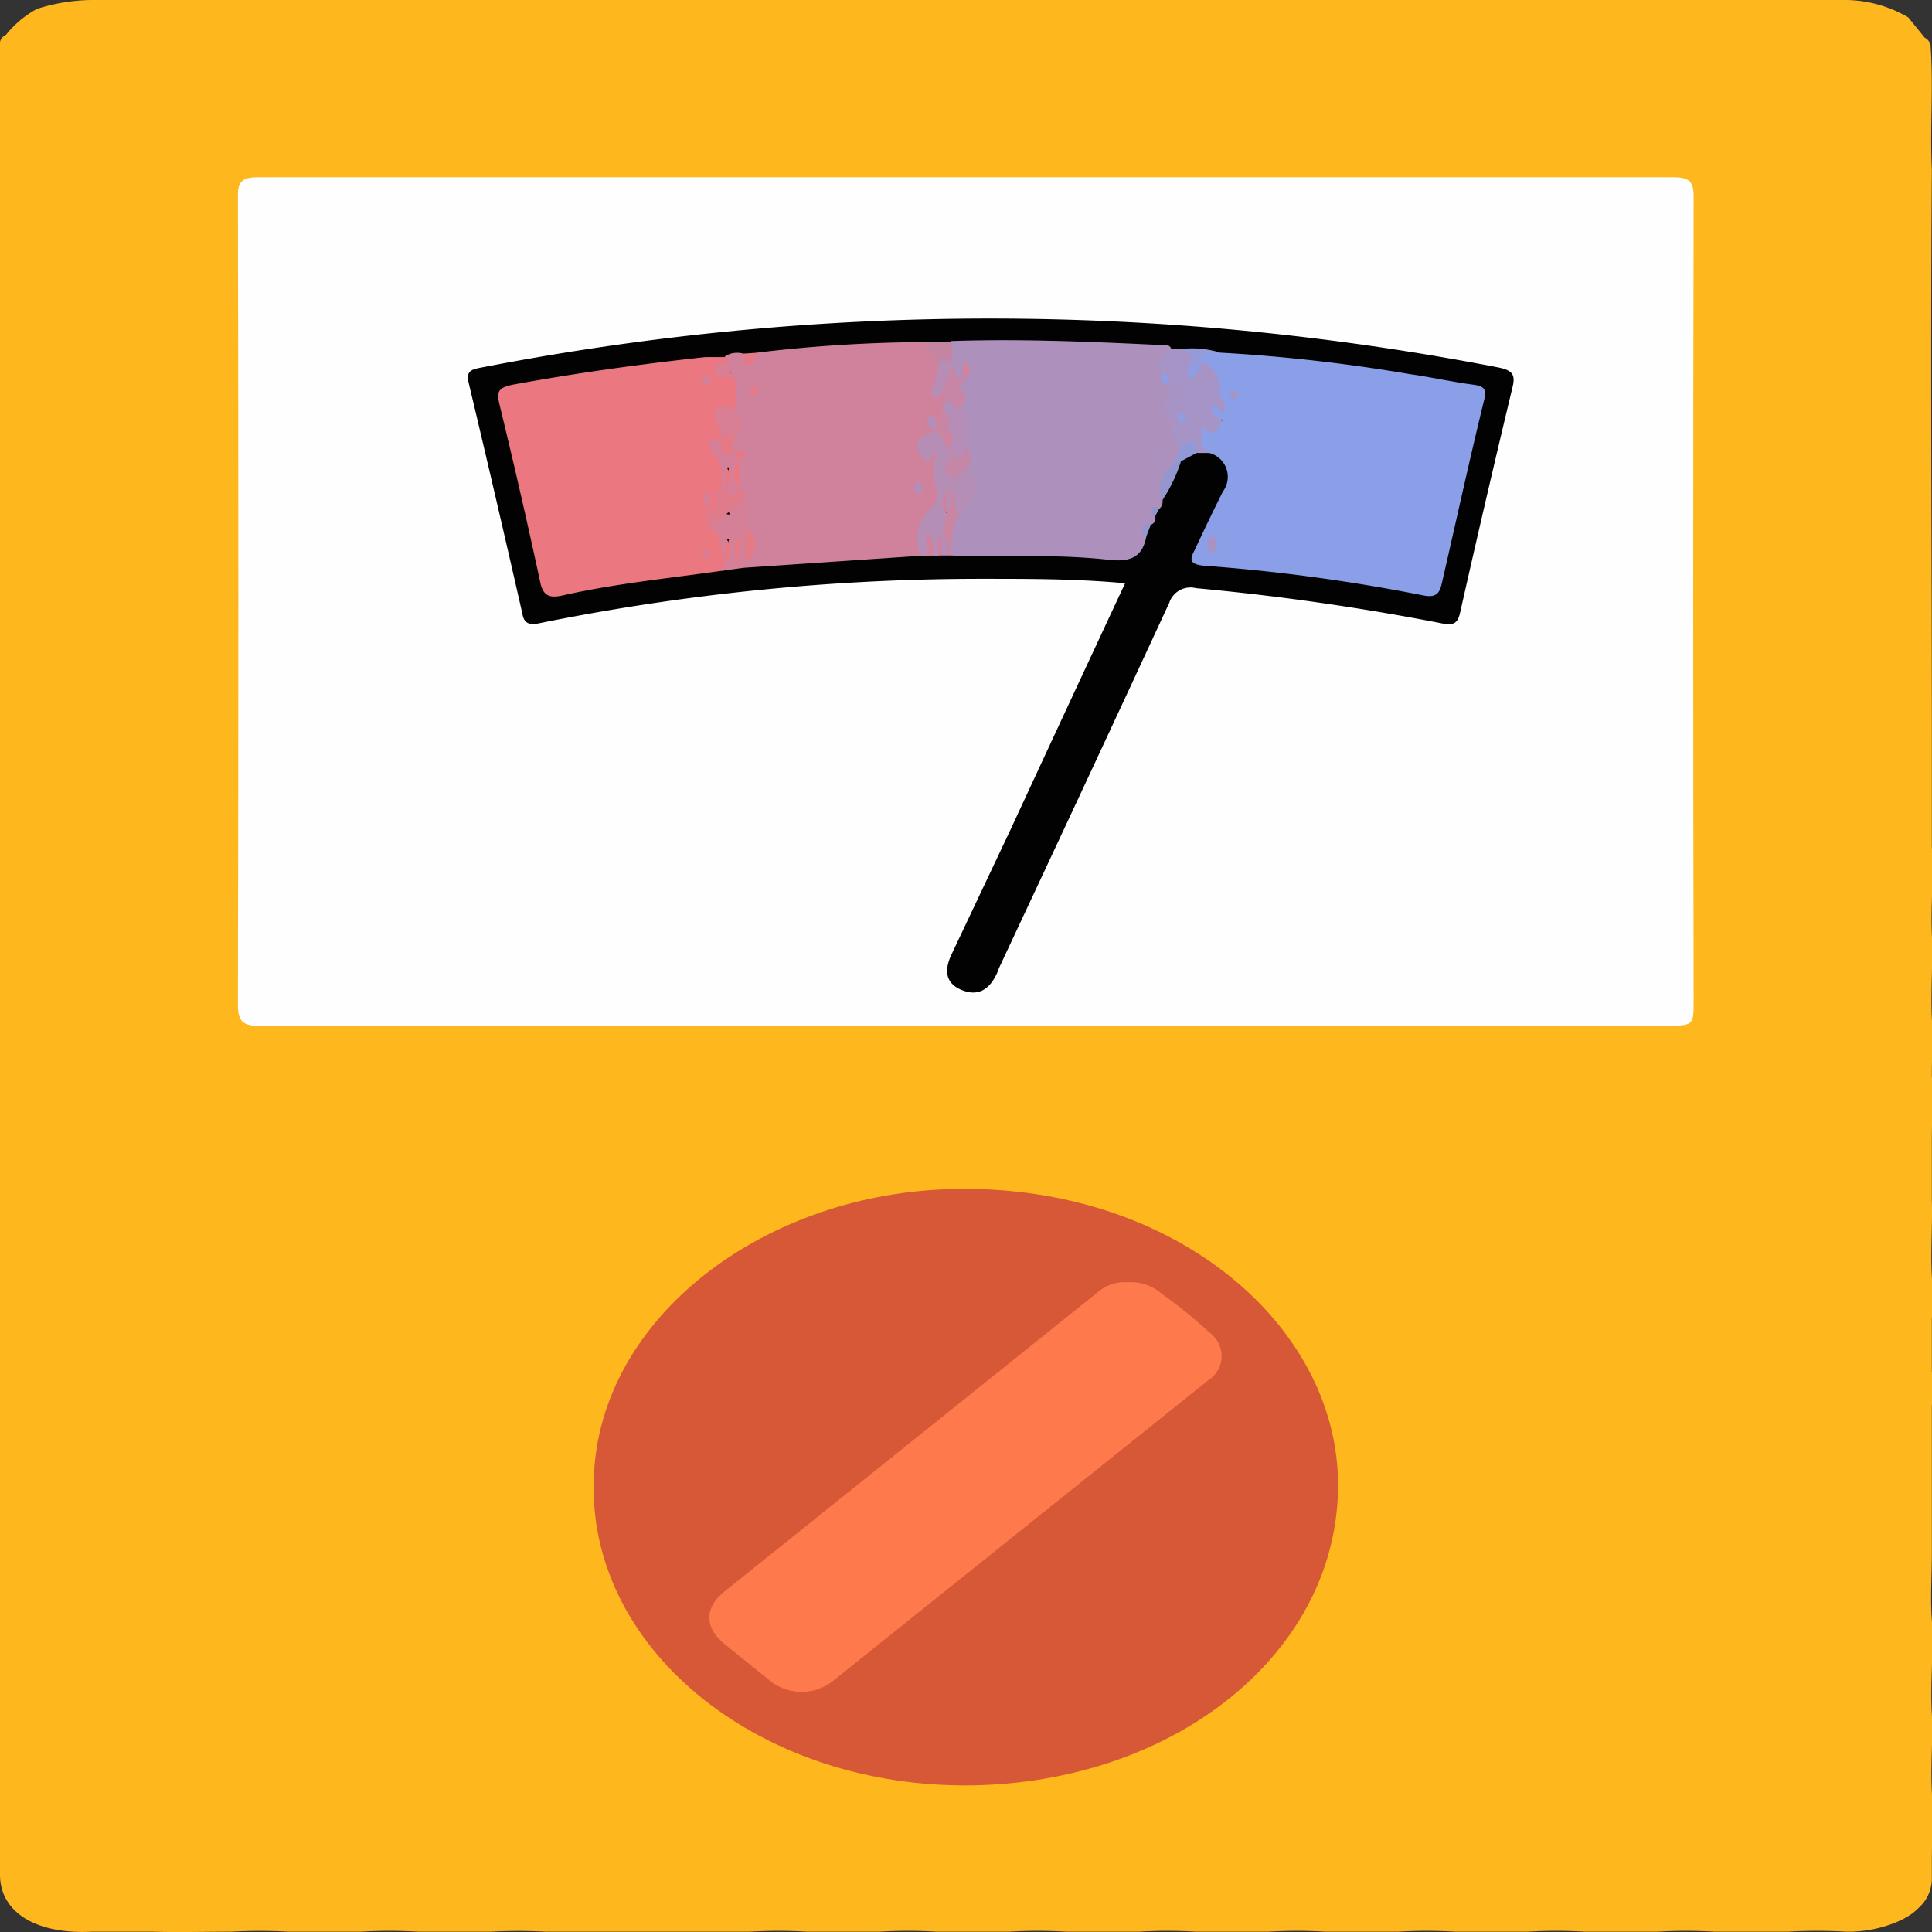 <svg id="Layer_1" data-name="Layer 1" xmlns="http://www.w3.org/2000/svg" viewBox="0 0 130.18 130.18"><rect x="0" y="0" width="130.18" height="130.18" fill="#333333" stroke="none"/><defs><style>.cls-1{fill:#feb71d;}.cls-2{fill:#d75836;}.cls-3{fill:#fe794c;}.cls-4{fill:#fefefe;}.cls-5{fill:#030203;}.cls-6{fill:#8a9fe7;}.cls-7{fill:#eb7780;}.cls-8{fill:#ae90bc;}.cls-9{fill:#d0829d;}.cls-10{fill:#a694c6;}.cls-11{fill:#b58eb6;}.cls-12{fill:#d68097;}.cls-13{fill:#ca85a3;}.cls-14{fill:#c385a2;}.cls-15{fill:#9596ce;}.cls-16{fill:#949bdb;}.cls-17{fill:#919ad9;}.cls-18{fill:#e47a87;}.cls-19{fill:#9297d1;}.cls-20{fill:#8f94cb;}.cls-21{fill:#a794c5;}.cls-22{fill:#a893c4;}.cls-23{fill:#e07b8c;}.cls-24{fill:#d87f94;}.cls-25{fill:#d58098;}.cls-26{fill:#d97f94;}.cls-27{fill:#b58db6;}.cls-28{fill:#c587a7;}.cls-29{fill:#c786a5;}.cls-30{fill:#ac91bf;}.cls-31{fill:#c986a4;}.cls-32{fill:#cc84a1;}.cls-33{fill:#929cde;}.cls-34{fill:#b68db5;}.cls-35{fill:#b78db5;}.cls-36{fill:#e57986;}.cls-37{fill:#b38eb8;}.cls-38{fill:#b48eb7;}.cls-39{fill:#e67986;}.cls-40{fill:#909de1;}.cls-41{fill:#919de0;}</style></defs><title>ATEC-logo</title><path class="cls-1" d="M0,126.32c0-6,0-12,0-17.93V4.58a12.64,12.64,0,0,1,0-1.74.68.68,0,0,1,.4-.49A6.8,6.8,0,0,1,2.49.6a12.51,12.51,0,0,1,4-.6H124.47a8.46,8.46,0,0,1,4.11,1.17l1.11,1.37a.73.73,0,0,1,.39.49c.21,2.8-.05,5.6.09,8.4-.1,12.77,0,25.54,0,38.31q0,3.66,0,7.32c.14,1.94-.08,3.88,0,5.82s-.08,3.83,0,5.74c.08,1.28,0,2.56,0,3.84.09,1.46,0,2.93,0,4.39s0,2.68,0,4c.05,1.71-.09,3.43,0,5.14a23.71,23.71,0,0,1,0,2.92c0,1.15,0,2.31,0,3.46a19.06,19.06,0,0,1,0,2.39q0,4.31,0,8.61c0,.42,0,.84,0,1.27,0,1.51-.11,3,0,4.52v0c.13,2.11-.12,4.22,0,6.33.08,1.73-.09,3.46,0,5.2s0,3.21,0,4.81c0,.32,0,.63,0,1a2.65,2.65,0,0,1-.83,2c-.13.13-.28.26-.43.39a5.41,5.41,0,0,1-1.06.6,8.47,8.47,0,0,1-3.41.67,35.6,35.6,0,0,0-4,0c-1.63,0-3.27,0-4.91,0a33,33,0,0,0-3.85,0c-1.63,0-3.26,0-4.89,0a33,33,0,0,0-3.85,0c-1.63,0-3.25,0-4.88,0a33.14,33.14,0,0,0-3.86,0c-1.62,0-3.25,0-4.88,0a33,33,0,0,0-3.85,0c-1.63,0-3.26,0-4.88,0a33.14,33.14,0,0,0-3.86,0c-1.18,0-2.36,0-3.54,0-.45,0-.89,0-1.34,0a33,33,0,0,0-3.85,0h-.11c-1.59,0-3.19,0-4.78,0a33,33,0,0,0-3.85,0c-1.63,0-3.25,0-4.88,0a33.14,33.14,0,0,0-3.86,0c-1.62,0-3.25,0-4.88,0-.57,0-1.14,0-1.71,0s-1.43,0-2.14,0c-1.63,0-3.26,0-4.89,0h-.13a35.51,35.51,0,0,0-3.72,0c-1.63,0-3.25,0-4.88,0a33.14,33.14,0,0,0-3.86,0c-1.62,0-3.25,0-4.88,0a35.32,35.32,0,0,0-3.85,0c-1.77,0-3.54.05-5.31,0-1.36,0-2.72,0-4.07,0C2.37,130.35,0,128.82,0,126.32Z"/><path class="cls-2" d="M40,100.13c0-10.94,11-19.55,23.82-20,15-.53,26.33,9,26.34,19.93,0,11.22-10.85,20-24.62,20.24C51.35,120.52,39.91,111.37,40,100.13Z"/><path class="cls-3" d="M76,86.4a3.18,3.18,0,0,1,2.26.76A33.15,33.15,0,0,1,81.73,90a1.92,1.92,0,0,1-.31,3l-25.2,20.19a3.41,3.41,0,0,1-4.41,0l-3-2.42c-1.36-1.12-1.35-2.44,0-3.53l18.71-15,6.42-5.15A2.84,2.84,0,0,1,76,86.4Z"/><path class="cls-4" d="M64.92,69.14c-15.77,0-31.54,0-47.3,0-1.33,0-1.59-.36-1.59-1.48q.06-27.24,0-54.48c0-1,.34-1.24,1.4-1.24q47.61,0,95.22,0c1.11,0,1.47.2,1.47,1.31q-.06,27.09,0,54.17c0,1.69,0,1.69-1.91,1.69Z"/><path class="cls-5" d="M75.81,39.3C72.57,39,69.44,39,66.31,39a150,150,0,0,0-30,3c-.66.13-1,0-1.11-.64q-1.77-7.79-3.62-15.56c-.21-.85.25-.92.93-1.05a179.67,179.67,0,0,1,68.4,0c1,.19,1.22.49,1,1.36q-1.82,7.59-3.53,15.18c-.18.79-.51.86-1.29.7a166.3,166.3,0,0,0-16.5-2.36,1.51,1.51,0,0,0-1.81,1C75,48.8,71.17,57,67.34,65.17c-.06.13-.1.26-.15.38-.45,1-1.17,1.64-2.36,1.17s-1.18-1.41-.73-2.38l4-8.46C70.64,50.4,73.19,44.91,75.81,39.3Z"/><path class="cls-6" d="M82.2,23.76A114.27,114.27,0,0,1,95,25.21c1.42.2,2.83.52,4.26.71.76.1.92.32.75,1-1,4.08-1.89,8.17-2.83,12.26-.14.61-.26,1.15-1.27.94a121.66,121.66,0,0,0-14.75-2c-1-.08-1-.41-.69-1,.63-1.34,1.27-2.69,1.93-4a1.66,1.66,0,0,0-.85-2.58c-.79-.13-.87-.63-.83-1.27s.5-.59,1-.59c.18,0,.32-.18.47-.28.57-.11,0-.36.07-.53a2.39,2.39,0,0,0-.3-1.16C82.29,25.49,80.79,25,80.8,24,81.17,23.42,81.7,23.67,82.2,23.76Z"/><path class="cls-7" d="M48.63,38.46c-3.58.51-7.19.86-10.72,1.66-.84.19-1.3.06-1.5-.85q-1.29-6-2.75-12c-.23-.92-.07-1.17,1-1.37,4.27-.78,8.56-1.37,12.87-1.84.43,0,.87,0,1.3,0,.75-.08.38.29.26.55s-.62.18-.4.5.48,0,.73,0c.88.87.62,1.81.17,2.75-.28.16-.38-.12-.56-.2,0,.3-.73-.09-.5.47s.49.95.24,1.49c-.39.34-.55.67-.19,1.14a2.26,2.26,0,0,1,.25,2.15,3.58,3.58,0,0,0-.34,1.27c-.2.76-.54.39-.82,0a2.61,2.61,0,0,1,0-.64,1.43,1.43,0,0,0,.07.65c.32.38.11.9.4,1.29,1,.45.82,1.35,1,2.12a1.5,1.5,0,0,1,0,.37A.55.55,0,0,1,48.63,38.46Z"/><path class="cls-8" d="M77.24,36.15c-.25,1.34-1,1.74-2.53,1.57-3.53-.4-7.09-.18-10.64-.29a2.9,2.9,0,0,1,.27-3c.79-.83,1.33-1.71.7-2.84a4.47,4.47,0,0,0-.29-1.73c.26-.85-.17-1.7,0-2.55a2.46,2.46,0,0,0-.18-1.17c0-.28.21-.42.42-.55s.11-.4.15-.61c-.07.19,0,.42-.14.59l-.11.09c-.73,0-.78-.61-1-1.06a2.34,2.34,0,0,1,.2-1.62c4.79-.16,9.57.05,14.35.28.2,0,.38,0,.47.22-.1.52-.56,1-.39,1.54-.16.39.09.62.39.83.75.55,0,1.25.24,1.88a16.32,16.32,0,0,1,.61,2.48.65.65,0,0,1-.37.62c-1-.08-1.48.2-.9,1.17.23.58-.21,1.11-.16,1.68a.65.65,0,0,1-.23.62c-.32,0-.3.25-.26.47s0,.47-.3.6C77.05,35.54,77.23,35.87,77.24,36.15Z"/><path class="cls-9" d="M49.51,27.81c-.06-.9.47-1.85-.3-2.69a.54.54,0,0,1-.29-.53c0-.2.31-.43-.1-.56a1.51,1.51,0,0,1,1.26-.2c.34.62.61.37.86-.06a98.19,98.19,0,0,1,11.37-.72,2.16,2.16,0,0,1,1.17,1.49c.25.62-.62,1.27.07,1.88A.76.76,0,0,1,64,27a2.21,2.21,0,0,1-.11.72,1,1,0,0,1-.5.74c-.15.07-.65-.15-.33.33a.85.85,0,0,1,.05.35.87.87,0,0,1-.43.51.63.63,0,0,0-.2.95c.18.22.51-.37.84-.07a19.29,19.29,0,0,0,.2,2.73c.08.43.35,1.08-.65,1.28-.26,0-.48,1-.55,1.64A2.61,2.61,0,0,1,62,37.45l-11.92.81c-.14-.26,0-.47.13-.68a1.67,1.67,0,0,0,0-1.9c-.33-.58.07-1.25-.27-1.84a1.41,1.41,0,0,0-.21-.8,2.3,2.3,0,0,1-.15-.32,3.82,3.82,0,0,1,0-1.39,1.68,1.68,0,0,1,.09-.32.36.36,0,0,0-.15-.41,1.36,1.36,0,0,1-.24-.24.81.81,0,0,1,.08-.82A2.8,2.8,0,0,0,49.51,27.81Z"/><path class="cls-10" d="M78.34,25.13c-1-.87.2-1.12.55-1.61l.9,0c.26.23.83.17.76.7.07.2-.27.41,0,.6a1.35,1.35,0,0,1,.39-.49,2,2,0,0,1,1.18,2.41.61.61,0,0,1,0,.66c-.22.38.1.66.24,1-.34.36-.44,1.31-1.33.36,0,.67-.38,1.35.46,1.76l-.88,0c-.25-.67-.73-.34-1.16-.22-.58-.93-.39-2.07-1-3-.15-.26.79-.76.07-1.25C78.46,25.7,78.5,25.39,78.34,25.13Z"/><path class="cls-11" d="M62,37.45a3,3,0,0,1,.65-3.17A1.33,1.33,0,0,0,63,32.62a3,3,0,0,1,.14-2.11.94.94,0,0,1,.26-.84c.58-.1.59.37.77.66a1.53,1.53,0,0,1,.07.36c-.37.93.13,1,1,.88,1,1.18.37,2.1-.59,3-.88-.27-.22-.9-.4-1.35-.17.44.2,1-.24,1.37-.63-.11-.24-.61-.39-.88a2.76,2.76,0,0,0,.07.75c.45.5.14,1,.08,1.55,0,.11-.07.23-.11.34-.16.37-.09.83-.46,1.13h-.3c-.19-.11-.08-.36-.23-.48,0,.25-.12.39-.33.5Z"/><path class="cls-12" d="M50.08,33.72c.64.55.06,1.26.3,1.87a4.06,4.06,0,0,1,0,2.16l-.29.51-1.46.2.29-.72c.33-.43,0-.93.2-1.37,0-.19-.32.07-.14,0a1.86,1.86,0,0,1-.06,1.37c-.56-.63,0-1.8-1.17-2.14.3-.47.36-1.19,1.3-.94.24.06,0-.14.07-.22C49.31,34,49.44,33.59,50.08,33.72Z"/><path class="cls-13" d="M63.77,34.52c.55-.43.13-1.07.4-1.65.43.53-.12,1.24.47,1.65a6.53,6.53,0,0,0-.57,2.91h-.3c-.41-.37-.25-.85-.29-1.29l.29-1.62Z"/><path class="cls-14" d="M63.19,24.59c.05-.68-.87-.89-.88-1.54l1.76,0c.25.53,0,1.05,0,1.57l-.15.05C63.69,24.44,63.43,24.69,63.19,24.59Z"/><path class="cls-15" d="M78.31,33.72a2.47,2.47,0,0,1,0-1.61c.07-.55.18-1.07.9-1.2a.41.41,0,0,1,.37.16A10.48,10.48,0,0,1,78.31,33.72Z"/><path class="cls-16" d="M80.36,24.31c.06-.42-.42-.51-.57-.81a6.11,6.11,0,0,1,2.41.26c-.45.11-1.12-.19-1.25.55,0,.3.06.62-.28.83A.66.66,0,0,1,80.36,24.31Z"/><path class="cls-17" d="M79.6,31.07l-.4,0c-.08-.06-.11-.12-.08-.18s.06-.09.09-.09a.56.56,0,0,0,.29-.53c.11-.5.71-.47,1-.5s.1.47.18.72Z"/><path class="cls-9" d="M62.33,37.45c.25-.45.1-.92.05-1.56.7.5.44,1.06.51,1.54Z"/><path class="cls-18" d="M50.94,23.77c0,.35,0,.8-.45.83s-.37-.46-.41-.77Z"/><path class="cls-19" d="M77.24,36.15c-.35-.14-.35-.36-.18-.62s.19-.45.46-.12Z"/><path class="cls-8" d="M63.48,36.14c.48.35.22.85.29,1.29h-.29a1.36,1.36,0,0,1,0-1.3Z"/><path class="cls-9" d="M63.48,36.13v1.3h-.29C63.26,37,63,36.49,63.48,36.13Z"/><path class="cls-20" d="M77.82,34.81c-.23-.1-.38-.25-.23-.48s.33-.27.49,0Z"/><path class="cls-21" d="M81.69,37.31c-.46-.44-.48-.82-.06-1.22C82.21,36.42,82.13,36.82,81.69,37.31Z"/><path class="cls-6" d="M82.41,28.35c-.34-.29-1.07-.39-.6-1.06a.92.92,0,0,1,.6.52C82.43,28,82.73,28.17,82.41,28.35Z"/><path class="cls-22" d="M82.41,27.81l-.6-.52a.61.61,0,0,0,.32-.57A.75.75,0,0,1,82.41,27.81Z"/><path class="cls-21" d="M83.08,26.29c.13.09.28.14.32.24s-.08.34-.28.34a.36.36,0,0,1-.26-.25C82.84,26.53,83,26.42,83.08,26.29Z"/><path class="cls-23" d="M50.08,33.72,47.75,35.6c-.42-.45-.14-.9,0-1.35h0c.21,0,.58.37.47-.23-.07-.4-.25-.9.39-1.11l.14-.11h.18a2.43,2.43,0,0,0,.85.11C50.27,33.06,50.32,33.35,50.08,33.72Z"/><path class="cls-24" d="M49.51,27.81c.78.63.5,1.26,0,1.88-.24.11-.5-.15-.72,0l-.15,0a2.92,2.92,0,0,0-.44-1.39c-.17-.4.08-.73.3-1.05C48.76,27.54,49.37,27.32,49.51,27.81Z"/><path class="cls-25" d="M48.92,32.91h-.3c0-.85.2-1.72-.63-2.43-.14-.11-.58-1.21.64-.79h0c.22.33.38.73.87.81h0c.23.12.45.25.29.55h0a2.45,2.45,0,0,0,0,1.88h0q-.43.81-.87,0c.33-.43,0-.94.2-1.37,0-.19-.32.07-.14,0A1.88,1.88,0,0,1,48.92,32.91Z"/><path class="cls-26" d="M48.92,24.59a.51.51,0,0,1,.29.53c0,.71-.65,0-.81.34-.09-.23-.29-.49-.25-.7C48.25,24.32,48.62,24.47,48.92,24.59Z"/><path class="cls-25" d="M47.59,25.26c.09.06.25.12.28.21a.44.44,0,0,1-.28.53,1.1,1.1,0,0,1-.23-.3C47.26,25.5,47.36,25.37,47.59,25.26Z"/><path class="cls-9" d="M47.75,34.25c-.45-.39-.3-.85,0-1.32v1.32Z"/><path class="cls-12" d="M47.54,37c.13.09.28.14.32.23s-.06.33-.26.34-.24-.14-.26-.24S47.45,37.17,47.54,37Z"/><path class="cls-27" d="M64.93,27.27c0,.89.61,1.78,0,2.68.23.42.26.85-.28,1.06s-.38-.35-.6-.52h0c-.22-.5-.15-1.06-.41-1.55a1,1,0,0,1,.19-.68c.15-.26.24-.55.41-.8S64.64,27.14,64.93,27.27Z"/><path class="cls-28" d="M64.06,30.49c.25,0,.3.53.65.29s.21-.54.23-.83c.39.49.69,1,.29,1.62-.5.05-.64.93-1.26.54C63.13,31.58,64.18,31.05,64.06,30.49Z"/><path class="cls-29" d="M63.78,27l-.3-.55c-.33-.76.09-1.32.58-1.87h0c.43.26.27.94.88,1.07h0l-.29.53a.71.71,0,0,1-.49.94A.46.46,0,0,1,63.78,27Z"/><path class="cls-30" d="M79.21,30.76V31l-.87,1.08c-.07-.07-.19-.13-.19-.19,0-.53-1-.9-.45-1.38S78.68,30.71,79.21,30.76Z"/><path class="cls-31" d="M64.05,27l.6-.82c.4.29.56.64.28,1.08l-.57.27C64.09,27.44,63.93,27.3,64.05,27Z"/><path class="cls-32" d="M64.94,25.66a1.51,1.51,0,0,1,.11-1.38c.4.5.46,1-.11,1.38Z"/><path class="cls-33" d="M78.34,25.13c.5.16.49.46.28.82C78.18,25.78,78.07,25.51,78.34,25.13Z"/><path class="cls-34" d="M63.48,29.68c0,.31.05.63-.31.83-.45-.21-.34,1-1,.32-.49-.55-.56-1.11.18-1.51.22-.12.57-.05.51-.44.45-.11.55.21.69.47A.32.32,0,0,1,63.48,29.68Z"/><path class="cls-35" d="M64.06,24.59c.06.69-.55,1.21-.58,1.87-.14.12-.3.35-.4.33a.38.38,0,0,1-.27-.59,3.8,3.8,0,0,0,.38-1.61C63.48,24,63.77,24,64.06,24.59Z"/><path class="cls-36" d="M50.38,37.75a3.7,3.7,0,0,1,0-2.16A1.41,1.41,0,0,1,50.38,37.75Z"/><path class="cls-13" d="M63.47,29.43l-.58-.55h0c-.16-.29.05-.42.28-.54s.29-.51.3-.81c.69,0,.52.46.57.81l-.28.53C64,29.2,64,29.43,63.47,29.43Z"/><path class="cls-36" d="M49.5,30.5q-1.24.34-.87-.81c.29-.58.58-.62.87,0A.69.69,0,0,0,49.5,30.5Z"/><path class="cls-37" d="M64.05,28.35l-.57-.81.3-.53h.27l.31.53C64.34,27.84,64.4,28.16,64.05,28.35Z"/><path class="cls-7" d="M49.8,32.91a1.45,1.45,0,0,1,0-1.88Z"/><path class="cls-37" d="M61.86,32.35c.15.28.47.56.16.9a.28.28,0,0,1-.24,0C61.36,33,61.78,32.67,61.86,32.35Z"/><path class="cls-38" d="M63.18,28.35l-.28.54c-.41-.16-.61-.43-.29-.76S63,28.36,63.18,28.35Z"/><path class="cls-39" d="M51.15,26.27c-.1.12-.15.26-.25.3a.25.25,0,0,1-.37-.24c0-.08.15-.23.26-.25S51,26.19,51.15,26.27Z"/><path class="cls-39" d="M49.79,31l-.29-.55c.21,0,.46-.27.64,0S50,30.91,49.79,31Z"/><path class="cls-40" d="M80.36,24.31l.31.83c-.15.2-.36.57-.59.29S80.05,24.64,80.36,24.31Z"/><path class="cls-41" d="M79.67,28.47c-.22,0-.36-.15-.3-.34a1.77,1.77,0,0,1,.3-.39,2.44,2.44,0,0,1,.23.33C80,28.28,79.87,28.4,79.67,28.47Z"/><path class="cls-32" d="M63.47,29.43a.55.55,0,0,0,.3-.55c.74.44.22,1.07.29,1.62-.19-.27-.38-.55-.58-.82A2.09,2.09,0,0,0,63.47,29.43Z"/><path class="cls-9" d="M63.77,34.52c-.51-.49-.22-1,0-1.59v1.59Z"/><path class="cls-7" d="M48.92,37.74V36.19c.23.52.51,1.06,0,1.55Z"/><path class="cls-7" d="M49.8,36.24l-.09,1.55C49.46,37,49.42,36.57,49.8,36.24Z"/><path class="cls-7" d="M48.92,32.91V31.35c.23.53.51,1.06,0,1.56Z"/></svg>